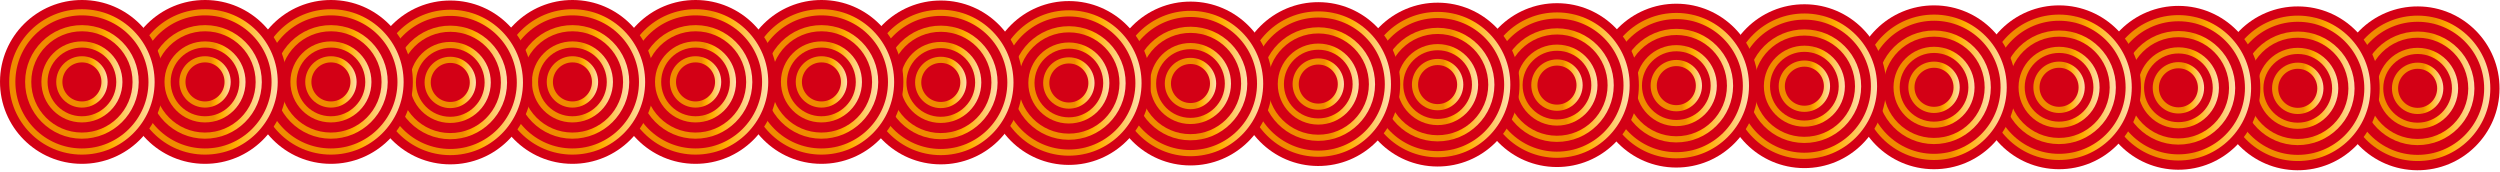 <?xml version="1.0" encoding="UTF-8" standalone="no"?><!DOCTYPE svg PUBLIC "-//W3C//DTD SVG 1.1//EN" "http://www.w3.org/Graphics/SVG/1.1/DTD/svg11.dtd"><svg width="100%" height="100%" viewBox="0 0 1136 78" version="1.1" xmlns="http://www.w3.org/2000/svg" xmlns:xlink="http://www.w3.org/1999/xlink" xml:space="preserve" xmlns:serif="http://www.serif.com/" style="fill-rule:evenodd;clip-rule:evenodd;stroke-linecap:round;stroke-linejoin:round;stroke-miterlimit:10;"><g><g><path d="M1135.79,40.299c-0.09,20.559 -16.827,37.15 -37.385,37.062c-20.557,-0.09 -37.15,-16.828 -37.061,-37.385c0.09,-20.558 16.827,-37.151 37.384,-37.061c20.559,0.089 37.151,16.826 37.062,37.384" style="fill:#d30015;fill-rule:nonzero;"/><path d="M1103.74,40.161c-0.012,2.858 -2.34,5.166 -5.198,5.154c-2.86,-0.012 -5.167,-2.341 -5.155,-5.199c0.012,-2.859 2.34,-5.167 5.2,-5.154c2.858,0.012 5.166,2.34 5.153,5.199" style="fill:#d30015;fill-rule:nonzero;"/><path d="M1108.84,40.182c0.025,-5.669 -4.558,-10.291 -10.227,-10.315c-5.669,-0.025 -10.291,4.557 -10.316,10.226c-0.024,5.669 4.558,10.292 10.227,10.316c5.669,0.025 10.292,-4.558 10.316,-10.227Z" style="fill:none;stroke:url(#_Linear1);stroke-width:2.8px;"/><path d="M1115.57,40.212c0.041,-9.388 -7.548,-17.043 -16.936,-17.083c-9.388,-0.041 -17.042,7.548 -17.083,16.936c-0.041,9.388 7.548,17.042 16.936,17.083c9.388,0.04 17.043,-7.548 17.083,-16.936Z" style="fill:none;stroke:url(#_Linear2);stroke-width:2.8px;"/><path d="M1122.97,40.244c0.059,-13.469 -10.829,-24.452 -24.299,-24.51c-13.469,-0.059 -24.452,10.829 -24.51,24.298c-0.059,13.469 10.829,24.452 24.298,24.511c13.47,0.058 24.453,-10.83 24.511,-24.299Z" style="fill:none;stroke:url(#_Linear3);stroke-width:2.8px;"/><path d="M1130.2,40.275c0.076,-17.46 -14.038,-31.697 -31.498,-31.773c-17.46,-0.076 -31.697,14.038 -31.773,31.498c-0.076,17.461 14.038,31.698 31.498,31.774c17.46,0.076 31.697,-14.038 31.773,-31.499Z" style="fill:none;stroke:url(#_Linear4);stroke-width:2.8px;"/></g><g><path d="M1081.32,40.299c-0.09,20.559 -16.827,37.15 -37.385,37.062c-20.557,-0.09 -37.15,-16.828 -37.061,-37.385c0.09,-20.558 16.827,-37.151 37.384,-37.061c20.559,0.089 37.151,16.826 37.062,37.384" style="fill:#d30015;fill-rule:nonzero;"/><path d="M1049.28,40.161c-0.012,2.858 -2.34,5.166 -5.198,5.154c-2.86,-0.012 -5.167,-2.341 -5.155,-5.199c0.012,-2.859 2.34,-5.167 5.2,-5.154c2.858,0.012 5.166,2.34 5.153,5.199" style="fill:#d30015;fill-rule:nonzero;"/><path d="M1054.37,40.182c0.024,-5.669 -4.558,-10.291 -10.227,-10.315c-5.669,-0.025 -10.292,4.557 -10.316,10.226c-0.025,5.669 4.558,10.292 10.227,10.316c5.669,0.025 10.291,-4.558 10.316,-10.227Z" style="fill:none;stroke:url(#_Linear5);stroke-width:2.8px;"/><path d="M1061.11,40.212c0.041,-9.388 -7.548,-17.043 -16.936,-17.083c-9.388,-0.041 -17.043,7.548 -17.083,16.936c-0.041,9.388 7.548,17.042 16.936,17.083c9.388,0.04 17.042,-7.548 17.083,-16.936Z" style="fill:none;stroke:url(#_Linear6);stroke-width:2.8px;"/><path d="M1068.51,40.244c0.058,-13.469 -10.83,-24.452 -24.299,-24.51c-13.47,-0.059 -24.452,10.829 -24.511,24.298c-0.058,13.469 10.829,24.452 24.299,24.511c13.469,0.058 24.452,-10.83 24.511,-24.299Z" style="fill:none;stroke:url(#_Linear7);stroke-width:2.8px;"/><path d="M1075.74,40.275c0.075,-17.46 -14.038,-31.697 -31.498,-31.773c-17.461,-0.076 -31.698,14.038 -31.774,31.498c-0.075,17.461 14.038,31.698 31.499,31.774c17.46,0.076 31.697,-14.038 31.773,-31.499Z" style="fill:none;stroke:url(#_Linear8);stroke-width:2.8px;"/></g><g><path d="M1027.09,40.064c-0.089,20.558 -16.826,37.15 -37.384,37.061c-20.557,-0.089 -37.15,-16.827 -37.061,-37.384c0.09,-20.558 16.827,-37.151 37.384,-37.062c20.558,0.09 37.151,16.827 37.061,37.385" style="fill:#d30015;fill-rule:nonzero;"/><path d="M995.045,39.924c-0.013,2.859 -2.34,5.167 -5.199,5.154c-2.859,-0.011 -5.166,-2.34 -5.155,-5.199c0.013,-2.858 2.341,-5.166 5.2,-5.153c2.859,0.011 5.167,2.34 5.154,5.198" style="fill:#d30015;fill-rule:nonzero;"/><path d="M1000.14,39.947c0.025,-5.669 -4.558,-10.291 -10.227,-10.316c-5.669,-0.024 -10.291,4.558 -10.316,10.227c-0.024,5.669 4.558,10.291 10.227,10.316c5.669,0.024 10.292,-4.558 10.316,-10.227Z" style="fill:none;stroke:url(#_Linear9);stroke-width:2.8px;"/><path d="M1006.88,39.976c0.04,-9.388 -7.548,-17.043 -16.936,-17.083c-9.388,-0.041 -17.043,7.548 -17.083,16.936c-0.041,9.388 7.548,17.043 16.936,17.083c9.388,0.041 17.042,-7.548 17.083,-16.936Z" style="fill:none;stroke:url(#_Linear10);stroke-width:2.8px;"/><path d="M1014.27,40.008c0.059,-13.469 -10.829,-24.452 -24.299,-24.511c-13.469,-0.058 -24.452,10.83 -24.51,24.299c-0.059,13.469 10.829,24.452 24.298,24.51c13.47,0.059 24.453,-10.829 24.511,-24.298Z" style="fill:none;stroke:url(#_Linear11);stroke-width:2.8px;"/><path d="M1021.5,40.039c0.076,-17.46 -14.038,-31.697 -31.498,-31.773c-17.461,-0.075 -31.698,14.039 -31.773,31.499c-0.076,17.46 14.038,31.697 31.499,31.773c17.46,0.076 31.697,-14.039 31.772,-31.499Z" style="fill:none;stroke:url(#_Linear12);stroke-width:2.8px;"/></g><g><path d="M972.86,39.829c-0.089,20.558 -16.826,37.15 -37.385,37.061c-20.557,-0.089 -37.149,-16.827 -37.06,-37.385c0.089,-20.558 16.827,-37.15 37.384,-37.061c20.558,0.089 37.151,16.827 37.061,37.385" style="fill:#d30015;fill-rule:nonzero;"/><path d="M940.814,39.689c-0.013,2.859 -2.34,5.167 -5.199,5.154c-2.86,-0.012 -5.167,-2.34 -5.155,-5.199c0.013,-2.859 2.341,-5.166 5.2,-5.154c2.859,0.012 5.167,2.341 5.154,5.199" style="fill:#d30015;fill-rule:nonzero;"/><path d="M945.908,39.712c0.025,-5.669 -4.557,-10.292 -10.226,-10.317c-5.669,-0.025 -10.292,4.558 -10.316,10.227c-0.025,5.669 4.557,10.292 10.226,10.316c5.669,0.025 10.291,-4.557 10.316,-10.226Z" style="fill:none;stroke:url(#_Linear13);stroke-width:2.8px;"/><path d="M952.646,39.741c0.041,-9.388 -7.548,-17.043 -16.935,-17.083c-9.388,-0.041 -17.043,7.547 -17.083,16.935c-0.041,9.387 7.547,17.042 16.935,17.083c9.387,0.041 17.042,-7.548 17.083,-16.935Z" style="fill:none;stroke:url(#_Linear14);stroke-width:2.8px;"/><path d="M960.042,39.773c0.058,-13.47 -10.83,-24.452 -24.299,-24.511c-13.469,-0.058 -24.452,10.829 -24.511,24.299c-0.058,13.469 10.83,24.452 24.299,24.51c13.469,0.059 24.452,-10.829 24.511,-24.298Z" style="fill:none;stroke:url(#_Linear15);stroke-width:2.8px;"/><path d="M967.273,39.804c0.076,-17.46 -14.038,-31.697 -31.498,-31.773c-17.461,-0.076 -31.698,14.038 -31.773,31.498c-0.076,17.46 14.037,31.697 31.498,31.773c17.46,0.076 31.697,-14.038 31.773,-31.498Z" style="fill:none;stroke:url(#_Linear16);stroke-width:2.8px;"/></g><g><path d="M916.044,39.829c-0.089,20.558 -16.826,37.15 -37.385,37.061c-20.557,-0.089 -37.149,-16.827 -37.06,-37.385c0.089,-20.558 16.827,-37.15 37.384,-37.061c20.558,0.089 37.151,16.827 37.061,37.385" style="fill:#d30015;fill-rule:nonzero;"/><path d="M883.998,39.689c-0.013,2.859 -2.34,5.167 -5.199,5.154c-2.86,-0.012 -5.167,-2.34 -5.155,-5.199c0.013,-2.859 2.341,-5.166 5.2,-5.154c2.859,0.012 5.167,2.341 5.154,5.199" style="fill:#d30015;fill-rule:nonzero;"/><path d="M889.093,39.712c0.025,-5.669 -4.558,-10.292 -10.227,-10.317c-5.668,-0.025 -10.291,4.558 -10.316,10.227c-0.025,5.669 4.558,10.292 10.226,10.316c5.669,0.025 10.292,-4.557 10.317,-10.226Z" style="fill:none;stroke:url(#_Linear17);stroke-width:2.8px;"/><path d="M895.83,39.741c0.041,-9.388 -7.547,-17.043 -16.935,-17.083c-9.387,-0.041 -17.042,7.547 -17.083,16.935c-0.041,9.387 7.548,17.042 16.935,17.083c9.388,0.041 17.042,-7.548 17.083,-16.935Z" style="fill:none;stroke:url(#_Linear18);stroke-width:2.8px;"/><path d="M903.226,39.773c0.059,-13.47 -10.829,-24.452 -24.299,-24.511c-13.469,-0.058 -24.452,10.829 -24.51,24.299c-0.059,13.469 10.829,24.452 24.298,24.51c13.47,0.059 24.453,-10.829 24.511,-24.298Z" style="fill:none;stroke:url(#_Linear19);stroke-width:2.8px;"/><path d="M910.457,39.804c0.076,-17.46 -14.038,-31.697 -31.498,-31.773c-17.46,-0.076 -31.697,14.038 -31.773,31.498c-0.076,17.46 14.038,31.697 31.498,31.773c17.46,0.076 31.697,-14.038 31.773,-31.498Z" style="fill:none;stroke:url(#_Linear20);stroke-width:2.8px;"/></g><g><path d="M857.131,39.326c-0.09,20.558 -16.827,37.15 -37.385,37.061c-20.557,-0.089 -37.15,-16.827 -37.06,-37.384c0.089,-20.559 16.826,-37.151 37.383,-37.062c20.558,0.09 37.151,16.827 37.062,37.385" style="fill:#d30015;fill-rule:nonzero;"/><path d="M825.085,39.186c-0.013,2.859 -2.341,5.167 -5.2,5.154c-2.859,-0.012 -5.166,-2.34 -5.154,-5.199c0.013,-2.858 2.34,-5.166 5.2,-5.154c2.858,0.012 5.166,2.341 5.154,5.199" style="fill:#d30015;fill-rule:nonzero;"/><path d="M830.18,39.209c0.025,-5.669 -4.558,-10.292 -10.227,-10.317c-5.669,-0.024 -10.292,4.558 -10.317,10.227c-0.025,5.669 4.558,10.292 10.227,10.317c5.669,0.024 10.292,-4.558 10.317,-10.227Z" style="fill:none;stroke:url(#_Linear21);stroke-width:2.8px;"/><path d="M836.917,39.238c0.041,-9.388 -7.548,-17.042 -16.935,-17.083c-9.388,-0.041 -17.043,7.547 -17.084,16.935c-0.041,9.388 7.548,17.043 16.936,17.084c9.387,0.041 17.042,-7.548 17.083,-16.936Z" style="fill:none;stroke:url(#_Linear22);stroke-width:2.8px;"/><path d="M844.312,39.27c0.059,-13.47 -10.829,-24.452 -24.298,-24.511c-13.47,-0.058 -24.452,10.829 -24.511,24.299c-0.058,13.469 10.829,24.452 24.299,24.51c13.469,0.059 24.452,-10.829 24.51,-24.298Z" style="fill:none;stroke:url(#_Linear23);stroke-width:2.8px;"/><path d="M851.543,39.301c0.076,-17.46 -14.038,-31.697 -31.498,-31.773c-17.46,-0.076 -31.697,14.038 -31.773,31.498c-0.076,17.46 14.038,31.697 31.498,31.773c17.46,0.076 31.697,-14.038 31.773,-31.498Z" style="fill:none;stroke:url(#_Linear24);stroke-width:2.8px;"/></g><g><path d="M798.94,39.073c-0.089,20.558 -16.827,37.15 -37.385,37.061c-20.557,-0.089 -37.15,-16.827 -37.06,-37.384c0.089,-20.559 16.826,-37.151 37.383,-37.062c20.559,0.09 37.152,16.827 37.062,37.385" style="fill:#d30015;fill-rule:nonzero;"/><path d="M766.894,38.933c-0.013,2.859 -2.341,5.167 -5.199,5.154c-2.86,-0.012 -5.167,-2.34 -5.155,-5.199c0.013,-2.858 2.34,-5.166 5.2,-5.154c2.859,0.012 5.167,2.341 5.154,5.199" style="fill:#d30015;fill-rule:nonzero;"/><path d="M771.988,38.955c0.025,-5.669 -4.558,-10.291 -10.227,-10.316c-5.669,-0.024 -10.291,4.558 -10.316,10.227c-0.024,5.67 4.558,10.292 10.227,10.317c5.669,0.024 10.291,-4.558 10.316,-10.228Z" style="fill:none;stroke:url(#_Linear25);stroke-width:2.8px;"/><path d="M778.726,38.985c0.041,-9.388 -7.548,-17.043 -16.936,-17.083c-9.388,-0.041 -17.042,7.548 -17.083,16.936c-0.04,9.387 7.548,17.042 16.936,17.083c9.388,0.04 17.043,-7.549 17.083,-16.936Z" style="fill:none;stroke:url(#_Linear26);stroke-width:2.8px;"/><path d="M786.122,39.017c0.058,-13.47 -10.83,-24.452 -24.299,-24.511c-13.469,-0.058 -24.452,10.829 -24.511,24.299c-0.058,13.469 10.83,24.452 24.299,24.51c13.469,0.059 24.452,-10.829 24.511,-24.298Z" style="fill:none;stroke:url(#_Linear27);stroke-width:2.8px;"/><path d="M793.353,39.048c0.076,-17.46 -14.038,-31.697 -31.499,-31.773c-17.46,-0.075 -31.697,14.038 -31.773,31.498c-0.076,17.461 14.038,31.698 31.498,31.774c17.461,0.075 31.698,-14.038 31.774,-31.499Z" style="fill:none;stroke:url(#_Linear28);stroke-width:2.8px;"/></g><g><path d="M744.708,38.837c-0.09,20.558 -16.827,37.149 -37.385,37.061c-20.557,-0.09 -37.15,-16.828 -37.06,-37.385c0.089,-20.558 16.826,-37.151 37.383,-37.061c20.559,0.089 37.151,16.826 37.062,37.385" style="fill:#d30015;fill-rule:nonzero;"/><path d="M712.661,38.698c-0.012,2.859 -2.34,5.167 -5.198,5.154c-2.86,-0.012 -5.167,-2.341 -5.155,-5.199c0.012,-2.859 2.34,-5.167 5.2,-5.154c2.858,0.012 5.166,2.34 5.153,5.199" style="fill:#d30015;fill-rule:nonzero;"/><path d="M717.757,38.72c0.025,-5.669 -4.558,-10.291 -10.227,-10.316c-5.669,-0.025 -10.292,4.557 -10.317,10.226c-0.025,5.669 4.558,10.292 10.227,10.316c5.669,0.025 10.292,-4.557 10.317,-10.226Z" style="fill:none;stroke:url(#_Linear29);stroke-width:2.8px;"/><path d="M724.494,38.75c0.041,-9.388 -7.547,-17.043 -16.935,-17.084c-9.388,-0.04 -17.043,7.548 -17.084,16.936c-0.04,9.387 7.548,17.042 16.936,17.083c9.388,0.041 17.043,-7.548 17.083,-16.935Z" style="fill:none;stroke:url(#_Linear30);stroke-width:2.8px;"/><path d="M731.89,38.781c0.059,-13.469 -10.829,-24.452 -24.298,-24.51c-13.47,-0.059 -24.453,10.829 -24.511,24.298c-0.059,13.47 10.829,24.452 24.299,24.511c13.469,0.058 24.452,-10.829 24.51,-24.299Z" style="fill:none;stroke:url(#_Linear31);stroke-width:2.8px;"/><path d="M739.121,38.813c0.076,-17.46 -14.038,-31.697 -31.498,-31.773c-17.461,-0.076 -31.698,14.038 -31.774,31.498c-0.076,17.46 14.038,31.697 31.499,31.773c17.46,0.076 31.697,-14.038 31.773,-31.498Z" style="fill:none;stroke:url(#_Linear32);stroke-width:2.8px;"/></g><g><path d="M690.476,38.601c-0.089,20.558 -16.826,37.15 -37.384,37.062c-20.557,-0.09 -37.15,-16.828 -37.061,-37.385c0.089,-20.558 16.827,-37.151 37.384,-37.062c20.558,0.09 37.151,16.827 37.061,37.385" style="fill:#d30015;fill-rule:nonzero;"/><path d="M658.43,38.462c-0.012,2.858 -2.34,5.166 -5.199,5.153c-2.859,-0.011 -5.166,-2.34 -5.155,-5.198c0.013,-2.859 2.341,-5.167 5.2,-5.154c2.859,0.012 5.167,2.34 5.154,5.199" style="fill:#d30015;fill-rule:nonzero;"/><path d="M663.525,38.484c0.025,-5.669 -4.558,-10.291 -10.227,-10.316c-5.669,-0.024 -10.291,4.558 -10.316,10.227c-0.025,5.669 4.558,10.291 10.227,10.316c5.669,0.025 10.292,-4.558 10.316,-10.227Z" style="fill:none;stroke:url(#_Linear33);stroke-width:2.8px;"/><path d="M670.263,38.513c0.04,-9.387 -7.548,-17.042 -16.936,-17.083c-9.388,-0.04 -17.043,7.549 -17.084,16.936c-0.04,9.388 7.549,17.043 16.937,17.084c9.388,0.04 17.042,-7.549 17.083,-16.937Z" style="fill:none;stroke:url(#_Linear34);stroke-width:2.8px;"/><path d="M677.658,38.546c0.058,-13.469 -10.829,-24.452 -24.299,-24.511c-13.469,-0.058 -24.452,10.83 -24.511,24.299c-0.058,13.469 10.83,24.452 24.299,24.51c13.47,0.059 24.452,-10.829 24.511,-24.298Z" style="fill:none;stroke:url(#_Linear35);stroke-width:2.8px;"/><path d="M684.889,38.576c0.076,-17.46 -14.038,-31.697 -31.499,-31.773c-17.46,-0.075 -31.697,14.039 -31.772,31.499c-0.076,17.461 14.038,31.697 31.498,31.773c17.461,0.076 31.698,-14.038 31.773,-31.499Z" style="fill:none;stroke:url(#_Linear36);stroke-width:2.8px;"/></g><g><path d="M636.244,38.366c-0.089,20.558 -16.827,37.15 -37.384,37.061c-20.558,-0.089 -37.151,-16.827 -37.061,-37.384c0.089,-20.559 16.826,-37.151 37.384,-37.062c20.558,0.09 37.151,16.827 37.061,37.385" style="fill:#d30015;fill-rule:nonzero;"/><path d="M604.198,38.226c-0.012,2.859 -2.34,5.167 -5.199,5.154c-2.859,-0.012 -5.167,-2.34 -5.155,-5.199c0.013,-2.858 2.341,-5.166 5.2,-5.154c2.859,0.012 5.166,2.341 5.154,5.199" style="fill:#d30015;fill-rule:nonzero;"/><path d="M609.293,38.249c0.025,-5.669 -4.558,-10.291 -10.227,-10.316c-5.668,-0.024 -10.291,4.558 -10.315,10.227c-0.025,5.669 4.558,10.291 10.226,10.316c5.669,0.024 10.292,-4.558 10.316,-10.227Z" style="fill:none;stroke:url(#_Linear37);stroke-width:2.8px;"/><path d="M616.031,38.278c0.041,-9.388 -7.548,-17.043 -16.936,-17.083c-9.387,-0.041 -17.042,7.548 -17.083,16.936c-0.04,9.387 7.549,17.042 16.936,17.083c9.388,0.04 17.043,-7.549 17.083,-16.936Z" style="fill:none;stroke:url(#_Linear38);stroke-width:2.8px;"/><path d="M623.426,38.31c0.059,-13.47 -10.829,-24.452 -24.298,-24.511c-13.47,-0.058 -24.453,10.829 -24.511,24.299c-0.059,13.469 10.829,24.452 24.299,24.51c13.469,0.059 24.452,-10.829 24.51,-24.298Z" style="fill:none;stroke:url(#_Linear39);stroke-width:2.8px;"/><path d="M630.657,38.341c0.076,-17.46 -14.037,-31.697 -31.498,-31.773c-17.46,-0.076 -31.697,14.038 -31.773,31.498c-0.076,17.461 14.038,31.698 31.498,31.773c17.461,0.076 31.698,-14.037 31.773,-31.498Z" style="fill:none;stroke:url(#_Linear40);stroke-width:2.8px;"/></g><path d="M578.177,38.114c-0.089,20.558 -16.826,37.149 -37.384,37.061c-20.558,-0.09 -37.151,-16.828 -37.061,-37.385c0.089,-20.558 16.827,-37.151 37.384,-37.061c20.558,0.089 37.15,16.826 37.061,37.385" style="fill:#d30015;fill-rule:nonzero;"/><g><path d="M546.131,37.974c-0.012,2.859 -2.34,5.166 -5.199,5.154c-2.859,-0.012 -5.167,-2.341 -5.155,-5.199c0.013,-2.859 2.341,-5.167 5.2,-5.154c2.859,0.012 5.166,2.34 5.154,5.199" style="fill:#d30015;fill-rule:nonzero;"/><path d="M551.226,37.997c0.025,-5.669 -4.558,-10.292 -10.227,-10.316c-5.669,-0.025 -10.291,4.557 -10.316,10.226c-0.025,5.668 4.557,10.291 10.226,10.316c5.669,0.025 10.292,-4.558 10.317,-10.226Z" style="fill:none;stroke:url(#_Linear41);stroke-width:2.8px;"/><path d="M557.964,38.026c0.041,-9.388 -7.548,-17.042 -16.935,-17.083c-9.388,-0.041 -17.043,7.547 -17.084,16.935c-0.04,9.388 7.548,17.042 16.936,17.083c9.387,0.041 17.042,-7.547 17.083,-16.935Z" style="fill:none;stroke:url(#_Linear42);stroke-width:2.8px;"/><path d="M565.36,38.058c0.058,-13.47 -10.83,-24.452 -24.299,-24.511c-13.47,-0.058 -24.452,10.829 -24.511,24.299c-0.058,13.469 10.829,24.452 24.299,24.51c13.469,0.059 24.452,-10.829 24.511,-24.298Z" style="fill:none;stroke:url(#_Linear43);stroke-width:2.8px;"/><path d="M572.59,38.089c0.076,-17.46 -14.038,-31.697 -31.498,-31.773c-17.46,-0.075 -31.697,14.038 -31.773,31.498c-0.076,17.461 14.038,31.698 31.498,31.773c17.46,0.076 31.697,-14.037 31.773,-31.498Z" style="fill:none;stroke:url(#_Linear44);stroke-width:2.8px;"/></g><path d="M522.908,37.874c-0.089,20.558 -16.827,37.149 -37.385,37.061c-20.558,-0.09 -37.15,-16.827 -37.061,-37.385c0.09,-20.558 16.827,-37.151 37.384,-37.061c20.559,0.089 37.151,16.826 37.062,37.385" style="fill:#d30015;fill-rule:nonzero;"/><g><path d="M490.862,37.734c-0.012,2.859 -2.34,5.167 -5.199,5.154c-2.859,-0.012 -5.167,-2.341 -5.154,-5.199c0.012,-2.859 2.34,-5.167 5.199,-5.154c2.859,0.012 5.167,2.34 5.154,5.199" style="fill:#d30015;fill-rule:nonzero;"/><path d="M495.957,37.756c0.024,-5.668 -4.558,-10.291 -10.227,-10.316c-5.669,-0.025 -10.292,4.558 -10.317,10.226c-0.025,5.669 4.558,10.292 10.227,10.317c5.669,0.024 10.292,-4.558 10.317,-10.227Z" style="fill:none;stroke:url(#_Linear45);stroke-width:2.8px;"/><path d="M502.694,37.786c0.041,-9.388 -7.548,-17.043 -16.935,-17.083c-9.388,-0.041 -17.043,7.547 -17.084,16.935c-0.04,9.387 7.548,17.042 16.936,17.083c9.387,0.041 17.042,-7.548 17.083,-16.935Z" style="fill:none;stroke:url(#_Linear46);stroke-width:2.8px;"/><path d="M510.089,37.818c0.059,-13.469 -10.829,-24.452 -24.298,-24.511c-13.469,-0.059 -24.452,10.829 -24.511,24.298c-0.059,13.469 10.829,24.452 24.298,24.511c13.469,0.059 24.452,-10.829 24.511,-24.298Z" style="fill:none;stroke:url(#_Linear47);stroke-width:2.8px;"/><path d="M517.32,37.849c0.076,-17.46 -14.038,-31.697 -31.498,-31.773c-17.46,-0.076 -31.697,14.038 -31.773,31.498c-0.076,17.46 14.038,31.697 31.498,31.773c17.46,0.076 31.697,-14.038 31.773,-31.498Z" style="fill:none;stroke:url(#_Linear48);stroke-width:2.8px;"/></g><g><path d="M464.716,37.621c-0.089,20.558 -16.827,37.149 -37.385,37.061c-20.557,-0.089 -37.15,-16.827 -37.06,-37.385c0.089,-20.558 16.826,-37.151 37.384,-37.061c20.558,0.089 37.15,16.826 37.061,37.385" style="fill:#d30015;fill-rule:nonzero;"/><path d="M432.671,37.481c-0.013,2.859 -2.34,5.167 -5.199,5.154c-2.86,-0.012 -5.167,-2.34 -5.155,-5.199c0.013,-2.859 2.34,-5.167 5.2,-5.154c2.859,0.012 5.166,2.34 5.154,5.199" style="fill:#d30015;fill-rule:nonzero;"/><path d="M437.765,37.504c0.025,-5.669 -4.558,-10.292 -10.227,-10.317c-5.669,-0.025 -10.291,4.558 -10.316,10.227c-0.025,5.669 4.557,10.292 10.226,10.316c5.669,0.025 10.292,-4.557 10.317,-10.226Z" style="fill:none;stroke:url(#_Linear49);stroke-width:2.8px;"/><path d="M444.503,37.533c0.041,-9.388 -7.548,-17.043 -16.935,-17.083c-9.388,-0.041 -17.043,7.547 -17.083,16.935c-0.041,9.387 7.547,17.042 16.935,17.083c9.387,0.041 17.042,-7.548 17.083,-16.935Z" style="fill:none;stroke:url(#_Linear50);stroke-width:2.8px;"/><path d="M451.898,37.565c0.059,-13.469 -10.829,-24.452 -24.298,-24.511c-13.469,-0.059 -24.452,10.829 -24.511,24.298c-0.059,13.469 10.829,24.452 24.298,24.511c13.469,0.059 24.453,-10.829 24.511,-24.298Z" style="fill:none;stroke:url(#_Linear51);stroke-width:2.8px;"/><path d="M459.129,37.596c0.076,-17.46 -14.038,-31.697 -31.498,-31.773c-17.46,-0.076 -31.697,14.038 -31.773,31.498c-0.076,17.46 14.038,31.697 31.498,31.773c17.46,0.076 31.697,-14.038 31.773,-31.498Z" style="fill:none;stroke:url(#_Linear52);stroke-width:2.8px;"/></g><g><path d="M410.485,37.384c-0.089,20.559 -16.826,37.15 -37.384,37.062c-20.558,-0.09 -37.151,-16.828 -37.061,-37.385c0.089,-20.558 16.826,-37.151 37.384,-37.061c20.558,0.089 37.15,16.826 37.061,37.384" style="fill:#d30015;fill-rule:nonzero;"/><path d="M378.439,37.246c-0.012,2.858 -2.34,5.166 -5.199,5.154c-2.859,-0.012 -5.167,-2.341 -5.155,-5.199c0.013,-2.859 2.341,-5.167 5.2,-5.154c2.859,0.012 5.166,2.34 5.154,5.199" style="fill:#d30015;fill-rule:nonzero;"/><path d="M383.533,37.267c0.025,-5.669 -4.558,-10.291 -10.226,-10.315c-5.669,-0.025 -10.292,4.557 -10.316,10.226c-0.025,5.669 4.558,10.292 10.227,10.316c5.668,0.025 10.291,-4.558 10.315,-10.227Z" style="fill:none;stroke:url(#_Linear53);stroke-width:2.8px;"/><path d="M390.272,37.297c0.04,-9.388 -7.549,-17.043 -16.936,-17.083c-9.388,-0.041 -17.043,7.548 -17.083,16.936c-0.041,9.388 7.548,17.042 16.936,17.083c9.387,0.04 17.042,-7.548 17.083,-16.936Z" style="fill:none;stroke:url(#_Linear54);stroke-width:2.8px;"/><path d="M397.667,37.329c0.059,-13.469 -10.829,-24.452 -24.299,-24.51c-13.469,-0.059 -24.452,10.829 -24.511,24.298c-0.058,13.469 10.83,24.452 24.299,24.511c13.47,0.058 24.453,-10.83 24.511,-24.299Z" style="fill:none;stroke:url(#_Linear55);stroke-width:2.8px;"/><path d="M404.898,37.359c0.076,-17.46 -14.039,-31.697 -31.499,-31.772c-17.46,-0.076 -31.697,14.038 -31.773,31.498c-0.075,17.461 14.039,31.698 31.499,31.773c17.46,0.076 31.697,-14.038 31.773,-31.499Z" style="fill:none;stroke:url(#_Linear56);stroke-width:2.8px;"/></g><g><path d="M353.273,37.384c-0.089,20.559 -16.826,37.15 -37.384,37.062c-20.558,-0.09 -37.151,-16.828 -37.061,-37.385c0.089,-20.558 16.826,-37.151 37.384,-37.061c20.558,0.089 37.15,16.826 37.061,37.384" style="fill:#d30015;fill-rule:nonzero;"/><path d="M321.227,37.246c-0.012,2.858 -2.34,5.166 -5.199,5.154c-2.859,-0.012 -5.167,-2.341 -5.155,-5.199c0.013,-2.859 2.341,-5.167 5.2,-5.154c2.859,0.012 5.166,2.34 5.154,5.199" style="fill:#d30015;fill-rule:nonzero;"/><path d="M326.322,37.267c0.025,-5.669 -4.558,-10.291 -10.227,-10.315c-5.669,-0.025 -10.291,4.557 -10.315,10.226c-0.025,5.669 4.557,10.292 10.226,10.316c5.669,0.025 10.292,-4.558 10.316,-10.227Z" style="fill:none;stroke:url(#_Linear57);stroke-width:2.8px;"/><path d="M333.06,37.297c0.041,-9.388 -7.548,-17.043 -16.936,-17.083c-9.387,-0.041 -17.042,7.548 -17.082,16.936c-0.041,9.388 7.548,17.042 16.935,17.083c9.388,0.04 17.043,-7.548 17.083,-16.936Z" style="fill:none;stroke:url(#_Linear58);stroke-width:2.8px;"/><path d="M340.456,37.329c0.058,-13.469 -10.83,-24.452 -24.299,-24.51c-13.47,-0.059 -24.453,10.829 -24.511,24.298c-0.059,13.469 10.829,24.452 24.299,24.511c13.469,0.058 24.452,-10.83 24.511,-24.299Z" style="fill:none;stroke:url(#_Linear59);stroke-width:2.8px;"/><path d="M347.687,37.359c0.075,-17.46 -14.039,-31.697 -31.499,-31.772c-17.46,-0.076 -31.697,14.038 -31.773,31.498c-0.076,17.461 14.039,31.698 31.499,31.773c17.46,0.076 31.697,-14.038 31.773,-31.499Z" style="fill:none;stroke:url(#_Linear60);stroke-width:2.8px;"/></g><g><path d="M297.337,37.384c-0.089,20.559 -16.826,37.15 -37.384,37.062c-20.558,-0.09 -37.151,-16.828 -37.061,-37.385c0.089,-20.558 16.826,-37.151 37.384,-37.061c20.558,0.089 37.15,16.826 37.061,37.384" style="fill:#d30015;fill-rule:nonzero;"/><path d="M265.292,37.246c-0.012,2.858 -2.34,5.166 -5.199,5.154c-2.859,-0.012 -5.167,-2.341 -5.155,-5.199c0.013,-2.859 2.341,-5.167 5.2,-5.154c2.859,0.012 5.166,2.34 5.154,5.199" style="fill:#d30015;fill-rule:nonzero;"/><path d="M270.386,37.267c0.025,-5.669 -4.558,-10.291 -10.227,-10.315c-5.668,-0.025 -10.291,4.557 -10.315,10.226c-0.025,5.669 4.558,10.292 10.226,10.316c5.669,0.025 10.292,-4.558 10.316,-10.227Z" style="fill:none;stroke:url(#_Linear61);stroke-width:2.8px;"/><path d="M277.124,37.297c0.041,-9.388 -7.548,-17.043 -16.935,-17.083c-9.388,-0.041 -17.043,7.548 -17.083,16.936c-0.041,9.388 7.548,17.042 16.936,17.083c9.387,0.04 17.042,-7.548 17.082,-16.936Z" style="fill:none;stroke:url(#_Linear62);stroke-width:2.8px;"/><path d="M284.52,37.329c0.058,-13.469 -10.83,-24.452 -24.299,-24.51c-13.469,-0.059 -24.452,10.829 -24.511,24.298c-0.058,13.469 10.83,24.452 24.299,24.511c13.469,0.058 24.452,-10.83 24.511,-24.299Z" style="fill:none;stroke:url(#_Linear63);stroke-width:2.8px;"/><path d="M291.751,37.359c0.075,-17.46 -14.039,-31.697 -31.499,-31.772c-17.46,-0.076 -31.697,14.038 -31.773,31.498c-0.075,17.461 14.039,31.698 31.499,31.773c17.46,0.076 31.697,-14.038 31.773,-31.499Z" style="fill:none;stroke:url(#_Linear64);stroke-width:2.8px;"/></g><g><path d="M241.824,37.621c-0.089,20.558 -16.827,37.149 -37.385,37.061c-20.557,-0.089 -37.15,-16.827 -37.06,-37.385c0.089,-20.558 16.826,-37.151 37.384,-37.061c20.558,0.089 37.15,16.826 37.061,37.385" style="fill:#d30015;fill-rule:nonzero;"/><path d="M209.778,37.481c-0.013,2.859 -2.34,5.167 -5.199,5.154c-2.86,-0.012 -5.167,-2.34 -5.155,-5.199c0.013,-2.859 2.34,-5.167 5.2,-5.154c2.859,0.012 5.166,2.34 5.154,5.199" style="fill:#d30015;fill-rule:nonzero;"/><path d="M214.873,37.504c0.025,-5.669 -4.558,-10.292 -10.227,-10.317c-5.669,-0.025 -10.291,4.558 -10.316,10.227c-0.025,5.669 4.557,10.292 10.226,10.316c5.669,0.025 10.292,-4.557 10.317,-10.226Z" style="fill:none;stroke:url(#_Linear65);stroke-width:2.8px;"/><path d="M221.611,37.533c0.041,-9.388 -7.548,-17.043 -16.935,-17.083c-9.388,-0.041 -17.043,7.547 -17.084,16.935c-0.04,9.387 7.548,17.042 16.936,17.083c9.387,0.041 17.042,-7.548 17.083,-16.935Z" style="fill:none;stroke:url(#_Linear66);stroke-width:2.8px;"/><path d="M229.006,37.565c0.059,-13.469 -10.829,-24.452 -24.298,-24.511c-13.469,-0.059 -24.452,10.829 -24.511,24.298c-0.059,13.469 10.829,24.452 24.298,24.511c13.469,0.059 24.452,-10.829 24.511,-24.298Z" style="fill:none;stroke:url(#_Linear67);stroke-width:2.8px;"/><path d="M236.237,37.596c0.076,-17.46 -14.038,-31.697 -31.498,-31.773c-17.46,-0.076 -31.697,14.038 -31.773,31.498c-0.076,17.46 14.038,31.697 31.498,31.773c17.46,0.076 31.697,-14.038 31.773,-31.498Z" style="fill:none;stroke:url(#_Linear68);stroke-width:2.8px;"/></g><g><path d="M187.592,37.384c-0.089,20.559 -16.826,37.15 -37.384,37.062c-20.558,-0.09 -37.151,-16.828 -37.061,-37.385c0.089,-20.558 16.826,-37.151 37.384,-37.061c20.558,0.089 37.15,16.826 37.061,37.384" style="fill:#d30015;fill-rule:nonzero;"/><path d="M155.547,37.246c-0.012,2.858 -2.34,5.166 -5.199,5.154c-2.859,-0.012 -5.167,-2.341 -5.155,-5.199c0.013,-2.859 2.341,-5.167 5.2,-5.154c2.859,0.012 5.166,2.34 5.154,5.199" style="fill:#d30015;fill-rule:nonzero;"/><path d="M160.641,37.267c0.025,-5.669 -4.558,-10.291 -10.226,-10.315c-5.669,-0.025 -10.292,4.557 -10.316,10.226c-0.025,5.669 4.558,10.292 10.226,10.316c5.669,0.025 10.292,-4.558 10.316,-10.227Z" style="fill:none;stroke:url(#_Linear69);stroke-width:2.8px;"/><path d="M167.379,37.297c0.041,-9.388 -7.548,-17.043 -16.935,-17.083c-9.388,-0.041 -17.043,7.548 -17.083,16.936c-0.041,9.388 7.548,17.042 16.936,17.083c9.387,0.04 17.042,-7.548 17.082,-16.936Z" style="fill:none;stroke:url(#_Linear70);stroke-width:2.8px;"/><path d="M174.775,37.329c0.059,-13.469 -10.829,-24.452 -24.299,-24.51c-13.469,-0.059 -24.452,10.829 -24.511,24.298c-0.058,13.469 10.83,24.452 24.299,24.511c13.47,0.058 24.453,-10.83 24.511,-24.299Z" style="fill:none;stroke:url(#_Linear71);stroke-width:2.8px;"/><path d="M182.006,37.359c0.076,-17.46 -14.039,-31.697 -31.499,-31.772c-17.46,-0.076 -31.697,14.038 -31.773,31.498c-0.075,17.461 14.039,31.698 31.499,31.773c17.46,0.076 31.697,-14.038 31.773,-31.499Z" style="fill:none;stroke:url(#_Linear72);stroke-width:2.8px;"/></g><g><path d="M130.381,37.384c-0.089,20.559 -16.826,37.15 -37.384,37.062c-20.558,-0.09 -37.151,-16.828 -37.061,-37.385c0.089,-20.558 16.826,-37.151 37.384,-37.061c20.558,0.089 37.15,16.826 37.061,37.384" style="fill:#d30015;fill-rule:nonzero;"/><path d="M98.335,37.246c-0.012,2.858 -2.34,5.166 -5.199,5.154c-2.859,-0.012 -5.167,-2.341 -5.155,-5.199c0.013,-2.859 2.341,-5.167 5.2,-5.154c2.859,0.012 5.166,2.34 5.154,5.199" style="fill:#d30015;fill-rule:nonzero;"/><path d="M103.43,37.267c0.025,-5.669 -4.558,-10.291 -10.227,-10.315c-5.669,-0.025 -10.291,4.557 -10.316,10.226c-0.024,5.669 4.558,10.292 10.227,10.316c5.669,0.025 10.291,-4.558 10.316,-10.227Z" style="fill:none;stroke:url(#_Linear73);stroke-width:2.8px;"/><path d="M110.168,37.297c0.041,-9.388 -7.548,-17.043 -16.936,-17.083c-9.387,-0.041 -17.042,7.548 -17.083,16.936c-0.04,9.388 7.549,17.042 16.936,17.083c9.388,0.04 17.043,-7.548 17.083,-16.936Z" style="fill:none;stroke:url(#_Linear74);stroke-width:2.8px;"/><path d="M117.564,37.329c0.058,-13.469 -10.83,-24.452 -24.299,-24.51c-13.47,-0.059 -24.453,10.829 -24.511,24.298c-0.059,13.469 10.829,24.452 24.299,24.511c13.469,0.058 24.452,-10.83 24.511,-24.299Z" style="fill:none;stroke:url(#_Linear75);stroke-width:2.8px;"/><path d="M124.795,37.359c0.075,-17.46 -14.039,-31.697 -31.499,-31.772c-17.46,-0.076 -31.697,14.038 -31.773,31.498c-0.076,17.461 14.039,31.698 31.499,31.773c17.46,0.076 31.697,-14.038 31.773,-31.499Z" style="fill:none;stroke:url(#_Linear76);stroke-width:2.8px;"/></g><g><path d="M74.445,37.384c-0.089,20.559 -16.826,37.15 -37.384,37.062c-20.558,-0.09 -37.151,-16.828 -37.061,-37.385c0.089,-20.558 16.826,-37.151 37.384,-37.061c20.558,0.089 37.15,16.826 37.061,37.384" style="fill:#d30015;fill-rule:nonzero;"/><path d="M42.399,37.246c-0.012,2.858 -2.34,5.166 -5.199,5.154c-2.859,-0.012 -5.167,-2.341 -5.155,-5.199c0.013,-2.859 2.341,-5.167 5.2,-5.154c2.859,0.012 5.166,2.34 5.154,5.199" style="fill:#d30015;fill-rule:nonzero;"/><path d="M47.494,37.267c0.025,-5.669 -4.558,-10.291 -10.227,-10.315c-5.669,-0.025 -10.291,4.557 -10.315,10.226c-0.025,5.669 4.557,10.292 10.226,10.316c5.669,0.025 10.292,-4.558 10.316,-10.227Z" style="fill:none;stroke:url(#_Linear77);stroke-width:2.8px;"/><path d="M54.232,37.297c0.041,-9.388 -7.548,-17.043 -16.936,-17.083c-9.387,-0.041 -17.042,7.548 -17.082,16.936c-0.041,9.388 7.548,17.042 16.935,17.083c9.388,0.04 17.043,-7.548 17.083,-16.936Z" style="fill:none;stroke:url(#_Linear78);stroke-width:2.8px;"/><path d="M61.628,37.329c0.058,-13.469 -10.83,-24.452 -24.299,-24.51c-13.469,-0.059 -24.452,10.829 -24.511,24.298c-0.058,13.469 10.83,24.452 24.299,24.511c13.469,0.058 24.452,-10.83 24.511,-24.299Z" style="fill:none;stroke:url(#_Linear79);stroke-width:2.8px;"/><path d="M68.859,37.359c0.075,-17.46 -14.039,-31.697 -31.499,-31.772c-17.46,-0.076 -31.697,14.038 -31.773,31.498c-0.075,17.461 14.039,31.698 31.499,31.773c17.46,0.076 31.697,-14.038 31.773,-31.499Z" style="fill:none;stroke:url(#_Linear80);stroke-width:2.8px;"/></g></g><defs><linearGradient id="_Linear1" x1="0" y1="0" x2="1" y2="0" gradientUnits="userSpaceOnUse" gradientTransform="matrix(23.337,0.101,-0.101,23.337,1086.9,40.087)"><stop offset="0" style="stop-color:#f08b00;stop-opacity:1"/><stop offset="0.61" style="stop-color:#f08b00;stop-opacity:1"/><stop offset="0.71" style="stop-color:#ffad00;stop-opacity:1"/><stop offset="1" style="stop-color:#fedfaf;stop-opacity:1"/></linearGradient><linearGradient id="_Linear2" x1="0" y1="0" x2="1" y2="0" gradientUnits="userSpaceOnUse" gradientTransform="matrix(36.814,0.16,-0.16,36.814,1080.16,40.058)"><stop offset="0" style="stop-color:#f08b00;stop-opacity:1"/><stop offset="0.61" style="stop-color:#f08b00;stop-opacity:1"/><stop offset="0.71" style="stop-color:#ffad00;stop-opacity:1"/><stop offset="1" style="stop-color:#fedfaf;stop-opacity:1"/></linearGradient><linearGradient id="_Linear3" x1="0" y1="0" x2="1" y2="0" gradientUnits="userSpaceOnUse" gradientTransform="matrix(51.604,0.224,-0.224,51.604,1072.76,40.026)"><stop offset="0" style="stop-color:#f08b00;stop-opacity:1"/><stop offset="0.61" style="stop-color:#f08b00;stop-opacity:1"/><stop offset="0.71" style="stop-color:#ffad00;stop-opacity:1"/><stop offset="1" style="stop-color:#fedfaf;stop-opacity:1"/></linearGradient><linearGradient id="_Linear4" x1="0" y1="0" x2="1" y2="0" gradientUnits="userSpaceOnUse" gradientTransform="matrix(66.066,0.287,-0.287,66.066,1065.53,39.995)"><stop offset="0" style="stop-color:#f08b00;stop-opacity:1"/><stop offset="0.61" style="stop-color:#f08b00;stop-opacity:1"/><stop offset="0.71" style="stop-color:#ffad00;stop-opacity:1"/><stop offset="1" style="stop-color:#fedfaf;stop-opacity:1"/></linearGradient><linearGradient id="_Linear5" x1="0" y1="0" x2="1" y2="0" gradientUnits="userSpaceOnUse" gradientTransform="matrix(23.337,0.101,-0.101,23.337,1032.43,40.087)"><stop offset="0" style="stop-color:#f08b00;stop-opacity:1"/><stop offset="0.61" style="stop-color:#f08b00;stop-opacity:1"/><stop offset="0.71" style="stop-color:#ffad00;stop-opacity:1"/><stop offset="1" style="stop-color:#fedfaf;stop-opacity:1"/></linearGradient><linearGradient id="_Linear6" x1="0" y1="0" x2="1" y2="0" gradientUnits="userSpaceOnUse" gradientTransform="matrix(36.814,0.16,-0.16,36.814,1025.69,40.058)"><stop offset="0" style="stop-color:#f08b00;stop-opacity:1"/><stop offset="0.61" style="stop-color:#f08b00;stop-opacity:1"/><stop offset="0.71" style="stop-color:#ffad00;stop-opacity:1"/><stop offset="1" style="stop-color:#fedfaf;stop-opacity:1"/></linearGradient><linearGradient id="_Linear7" x1="0" y1="0" x2="1" y2="0" gradientUnits="userSpaceOnUse" gradientTransform="matrix(51.604,0.224,-0.224,51.604,1018.3,40.026)"><stop offset="0" style="stop-color:#f08b00;stop-opacity:1"/><stop offset="0.61" style="stop-color:#f08b00;stop-opacity:1"/><stop offset="0.71" style="stop-color:#ffad00;stop-opacity:1"/><stop offset="1" style="stop-color:#fedfaf;stop-opacity:1"/></linearGradient><linearGradient id="_Linear8" x1="0" y1="0" x2="1" y2="0" gradientUnits="userSpaceOnUse" gradientTransform="matrix(66.066,0.287,-0.287,66.066,1011.07,39.995)"><stop offset="0" style="stop-color:#f08b00;stop-opacity:1"/><stop offset="0.61" style="stop-color:#f08b00;stop-opacity:1"/><stop offset="0.71" style="stop-color:#ffad00;stop-opacity:1"/><stop offset="1" style="stop-color:#fedfaf;stop-opacity:1"/></linearGradient><linearGradient id="_Linear9" x1="0" y1="0" x2="1" y2="0" gradientUnits="userSpaceOnUse" gradientTransform="matrix(23.337,0.101,-0.101,23.337,978.2,39.852)"><stop offset="0" style="stop-color:#f08b00;stop-opacity:1"/><stop offset="0.61" style="stop-color:#f08b00;stop-opacity:1"/><stop offset="0.71" style="stop-color:#ffad00;stop-opacity:1"/><stop offset="1" style="stop-color:#fedfaf;stop-opacity:1"/></linearGradient><linearGradient id="_Linear10" x1="0" y1="0" x2="1" y2="0" gradientUnits="userSpaceOnUse" gradientTransform="matrix(36.813,0.16,-0.16,36.813,971.462,39.822)"><stop offset="0" style="stop-color:#f08b00;stop-opacity:1"/><stop offset="0.61" style="stop-color:#f08b00;stop-opacity:1"/><stop offset="0.71" style="stop-color:#ffad00;stop-opacity:1"/><stop offset="1" style="stop-color:#fedfaf;stop-opacity:1"/></linearGradient><linearGradient id="_Linear11" x1="0" y1="0" x2="1" y2="0" gradientUnits="userSpaceOnUse" gradientTransform="matrix(51.604,0.224,-0.224,51.604,964.066,39.79)"><stop offset="0" style="stop-color:#f08b00;stop-opacity:1"/><stop offset="0.61" style="stop-color:#f08b00;stop-opacity:1"/><stop offset="0.71" style="stop-color:#ffad00;stop-opacity:1"/><stop offset="1" style="stop-color:#fedfaf;stop-opacity:1"/></linearGradient><linearGradient id="_Linear12" x1="0" y1="0" x2="1" y2="0" gradientUnits="userSpaceOnUse" gradientTransform="matrix(66.066,0.287,-0.287,66.066,956.835,39.759)"><stop offset="0" style="stop-color:#f08b00;stop-opacity:1"/><stop offset="0.61" style="stop-color:#f08b00;stop-opacity:1"/><stop offset="0.71" style="stop-color:#ffad00;stop-opacity:1"/><stop offset="1" style="stop-color:#fedfaf;stop-opacity:1"/></linearGradient><linearGradient id="_Linear13" x1="0" y1="0" x2="1" y2="0" gradientUnits="userSpaceOnUse" gradientTransform="matrix(23.337,0.101,-0.101,23.337,923.968,39.616)"><stop offset="0" style="stop-color:#f08b00;stop-opacity:1"/><stop offset="0.61" style="stop-color:#f08b00;stop-opacity:1"/><stop offset="0.71" style="stop-color:#ffad00;stop-opacity:1"/><stop offset="1" style="stop-color:#fedfaf;stop-opacity:1"/></linearGradient><linearGradient id="_Linear14" x1="0" y1="0" x2="1" y2="0" gradientUnits="userSpaceOnUse" gradientTransform="matrix(36.813,0.16,-0.16,36.813,917.23,39.587)"><stop offset="0" style="stop-color:#f08b00;stop-opacity:1"/><stop offset="0.61" style="stop-color:#f08b00;stop-opacity:1"/><stop offset="0.71" style="stop-color:#ffad00;stop-opacity:1"/><stop offset="1" style="stop-color:#fedfaf;stop-opacity:1"/></linearGradient><linearGradient id="_Linear15" x1="0" y1="0" x2="1" y2="0" gradientUnits="userSpaceOnUse" gradientTransform="matrix(51.604,0.224,-0.224,51.604,909.835,39.555)"><stop offset="0" style="stop-color:#f08b00;stop-opacity:1"/><stop offset="0.61" style="stop-color:#f08b00;stop-opacity:1"/><stop offset="0.71" style="stop-color:#ffad00;stop-opacity:1"/><stop offset="1" style="stop-color:#fedfaf;stop-opacity:1"/></linearGradient><linearGradient id="_Linear16" x1="0" y1="0" x2="1" y2="0" gradientUnits="userSpaceOnUse" gradientTransform="matrix(66.066,0.287,-0.287,66.066,902.604,39.523)"><stop offset="0" style="stop-color:#f08b00;stop-opacity:1"/><stop offset="0.61" style="stop-color:#f08b00;stop-opacity:1"/><stop offset="0.71" style="stop-color:#ffad00;stop-opacity:1"/><stop offset="1" style="stop-color:#fedfaf;stop-opacity:1"/></linearGradient><linearGradient id="_Linear17" x1="0" y1="0" x2="1" y2="0" gradientUnits="userSpaceOnUse" gradientTransform="matrix(23.337,0.101,-0.101,23.337,867.153,39.616)"><stop offset="0" style="stop-color:#f08b00;stop-opacity:1"/><stop offset="0.61" style="stop-color:#f08b00;stop-opacity:1"/><stop offset="0.71" style="stop-color:#ffad00;stop-opacity:1"/><stop offset="1" style="stop-color:#fedfaf;stop-opacity:1"/></linearGradient><linearGradient id="_Linear18" x1="0" y1="0" x2="1" y2="0" gradientUnits="userSpaceOnUse" gradientTransform="matrix(36.813,0.16,-0.16,36.813,860.415,39.587)"><stop offset="0" style="stop-color:#f08b00;stop-opacity:1"/><stop offset="0.61" style="stop-color:#f08b00;stop-opacity:1"/><stop offset="0.71" style="stop-color:#ffad00;stop-opacity:1"/><stop offset="1" style="stop-color:#fedfaf;stop-opacity:1"/></linearGradient><linearGradient id="_Linear19" x1="0" y1="0" x2="1" y2="0" gradientUnits="userSpaceOnUse" gradientTransform="matrix(51.604,0.224,-0.224,51.604,853.02,39.555)"><stop offset="0" style="stop-color:#f08b00;stop-opacity:1"/><stop offset="0.61" style="stop-color:#f08b00;stop-opacity:1"/><stop offset="0.71" style="stop-color:#ffad00;stop-opacity:1"/><stop offset="1" style="stop-color:#fedfaf;stop-opacity:1"/></linearGradient><linearGradient id="_Linear20" x1="0" y1="0" x2="1" y2="0" gradientUnits="userSpaceOnUse" gradientTransform="matrix(66.066,0.287,-0.287,66.066,845.789,39.523)"><stop offset="0" style="stop-color:#f08b00;stop-opacity:1"/><stop offset="0.61" style="stop-color:#f08b00;stop-opacity:1"/><stop offset="0.71" style="stop-color:#ffad00;stop-opacity:1"/><stop offset="1" style="stop-color:#fedfaf;stop-opacity:1"/></linearGradient><linearGradient id="_Linear21" x1="0" y1="0" x2="1" y2="0" gradientUnits="userSpaceOnUse" gradientTransform="matrix(23.337,0.101,-0.101,23.337,808.239,39.113)"><stop offset="0" style="stop-color:#f08b00;stop-opacity:1"/><stop offset="0.61" style="stop-color:#f08b00;stop-opacity:1"/><stop offset="0.71" style="stop-color:#ffad00;stop-opacity:1"/><stop offset="1" style="stop-color:#fedfaf;stop-opacity:1"/></linearGradient><linearGradient id="_Linear22" x1="0" y1="0" x2="1" y2="0" gradientUnits="userSpaceOnUse" gradientTransform="matrix(36.813,0.16,-0.16,36.813,801.501,39.084)"><stop offset="0" style="stop-color:#f08b00;stop-opacity:1"/><stop offset="0.61" style="stop-color:#f08b00;stop-opacity:1"/><stop offset="0.71" style="stop-color:#ffad00;stop-opacity:1"/><stop offset="1" style="stop-color:#fedfaf;stop-opacity:1"/></linearGradient><linearGradient id="_Linear23" x1="0" y1="0" x2="1" y2="0" gradientUnits="userSpaceOnUse" gradientTransform="matrix(51.604,0.224,-0.224,51.604,794.106,39.052)"><stop offset="0" style="stop-color:#f08b00;stop-opacity:1"/><stop offset="0.61" style="stop-color:#f08b00;stop-opacity:1"/><stop offset="0.71" style="stop-color:#ffad00;stop-opacity:1"/><stop offset="1" style="stop-color:#fedfaf;stop-opacity:1"/></linearGradient><linearGradient id="_Linear24" x1="0" y1="0" x2="1" y2="0" gradientUnits="userSpaceOnUse" gradientTransform="matrix(66.066,0.287,-0.287,66.066,786.875,39.02)"><stop offset="0" style="stop-color:#f08b00;stop-opacity:1"/><stop offset="0.61" style="stop-color:#f08b00;stop-opacity:1"/><stop offset="0.71" style="stop-color:#ffad00;stop-opacity:1"/><stop offset="1" style="stop-color:#fedfaf;stop-opacity:1"/></linearGradient><linearGradient id="_Linear25" x1="0" y1="0" x2="1" y2="0" gradientUnits="userSpaceOnUse" gradientTransform="matrix(23.337,0.101,-0.101,23.337,750.048,38.86)"><stop offset="0" style="stop-color:#f08b00;stop-opacity:1"/><stop offset="0.61" style="stop-color:#f08b00;stop-opacity:1"/><stop offset="0.71" style="stop-color:#ffad00;stop-opacity:1"/><stop offset="1" style="stop-color:#fedfaf;stop-opacity:1"/></linearGradient><linearGradient id="_Linear26" x1="0" y1="0" x2="1" y2="0" gradientUnits="userSpaceOnUse" gradientTransform="matrix(36.813,0.16,-0.16,36.813,743.31,38.831)"><stop offset="0" style="stop-color:#f08b00;stop-opacity:1"/><stop offset="0.61" style="stop-color:#f08b00;stop-opacity:1"/><stop offset="0.71" style="stop-color:#ffad00;stop-opacity:1"/><stop offset="1" style="stop-color:#fedfaf;stop-opacity:1"/></linearGradient><linearGradient id="_Linear27" x1="0" y1="0" x2="1" y2="0" gradientUnits="userSpaceOnUse" gradientTransform="matrix(51.604,0.224,-0.224,51.604,735.915,38.799)"><stop offset="0" style="stop-color:#f08b00;stop-opacity:1"/><stop offset="0.61" style="stop-color:#f08b00;stop-opacity:1"/><stop offset="0.71" style="stop-color:#ffad00;stop-opacity:1"/><stop offset="1" style="stop-color:#fedfaf;stop-opacity:1"/></linearGradient><linearGradient id="_Linear28" x1="0" y1="0" x2="1" y2="0" gradientUnits="userSpaceOnUse" gradientTransform="matrix(66.066,0.287,-0.287,66.066,728.683,38.767)"><stop offset="0" style="stop-color:#f08b00;stop-opacity:1"/><stop offset="0.61" style="stop-color:#f08b00;stop-opacity:1"/><stop offset="0.71" style="stop-color:#ffad00;stop-opacity:1"/><stop offset="1" style="stop-color:#fedfaf;stop-opacity:1"/></linearGradient><linearGradient id="_Linear29" x1="0" y1="0" x2="1" y2="0" gradientUnits="userSpaceOnUse" gradientTransform="matrix(23.337,0.101,-0.101,23.337,695.816,38.625)"><stop offset="0" style="stop-color:#f08b00;stop-opacity:1"/><stop offset="0.61" style="stop-color:#f08b00;stop-opacity:1"/><stop offset="0.71" style="stop-color:#ffad00;stop-opacity:1"/><stop offset="1" style="stop-color:#fedfaf;stop-opacity:1"/></linearGradient><linearGradient id="_Linear30" x1="0" y1="0" x2="1" y2="0" gradientUnits="userSpaceOnUse" gradientTransform="matrix(36.814,0.16,-0.16,36.814,689.078,38.595)"><stop offset="0" style="stop-color:#f08b00;stop-opacity:1"/><stop offset="0.61" style="stop-color:#f08b00;stop-opacity:1"/><stop offset="0.71" style="stop-color:#ffad00;stop-opacity:1"/><stop offset="1" style="stop-color:#fedfaf;stop-opacity:1"/></linearGradient><linearGradient id="_Linear31" x1="0" y1="0" x2="1" y2="0" gradientUnits="userSpaceOnUse" gradientTransform="matrix(51.604,0.224,-0.224,51.604,681.683,38.563)"><stop offset="0" style="stop-color:#f08b00;stop-opacity:1"/><stop offset="0.61" style="stop-color:#f08b00;stop-opacity:1"/><stop offset="0.71" style="stop-color:#ffad00;stop-opacity:1"/><stop offset="1" style="stop-color:#fedfaf;stop-opacity:1"/></linearGradient><linearGradient id="_Linear32" x1="0" y1="0" x2="1" y2="0" gradientUnits="userSpaceOnUse" gradientTransform="matrix(66.066,0.287,-0.287,66.066,674.452,38.532)"><stop offset="0" style="stop-color:#f08b00;stop-opacity:1"/><stop offset="0.61" style="stop-color:#f08b00;stop-opacity:1"/><stop offset="0.71" style="stop-color:#ffad00;stop-opacity:1"/><stop offset="1" style="stop-color:#fedfaf;stop-opacity:1"/></linearGradient><linearGradient id="_Linear33" x1="0" y1="0" x2="1" y2="0" gradientUnits="userSpaceOnUse" gradientTransform="matrix(23.337,0.101,-0.101,23.337,641.584,38.389)"><stop offset="0" style="stop-color:#f08b00;stop-opacity:1"/><stop offset="0.61" style="stop-color:#f08b00;stop-opacity:1"/><stop offset="0.71" style="stop-color:#ffad00;stop-opacity:1"/><stop offset="1" style="stop-color:#fedfaf;stop-opacity:1"/></linearGradient><linearGradient id="_Linear34" x1="0" y1="0" x2="1" y2="0" gradientUnits="userSpaceOnUse" gradientTransform="matrix(36.813,0.16,-0.16,36.813,634.846,38.36)"><stop offset="0" style="stop-color:#f08b00;stop-opacity:1"/><stop offset="0.61" style="stop-color:#f08b00;stop-opacity:1"/><stop offset="0.71" style="stop-color:#ffad00;stop-opacity:1"/><stop offset="1" style="stop-color:#fedfaf;stop-opacity:1"/></linearGradient><linearGradient id="_Linear35" x1="0" y1="0" x2="1" y2="0" gradientUnits="userSpaceOnUse" gradientTransform="matrix(51.604,0.224,-0.224,51.604,627.451,38.328)"><stop offset="0" style="stop-color:#f08b00;stop-opacity:1"/><stop offset="0.61" style="stop-color:#f08b00;stop-opacity:1"/><stop offset="0.71" style="stop-color:#ffad00;stop-opacity:1"/><stop offset="1" style="stop-color:#fedfaf;stop-opacity:1"/></linearGradient><linearGradient id="_Linear36" x1="0" y1="0" x2="1" y2="0" gradientUnits="userSpaceOnUse" gradientTransform="matrix(66.066,0.287,-0.287,66.066,620.22,38.296)"><stop offset="0" style="stop-color:#f08b00;stop-opacity:1"/><stop offset="0.61" style="stop-color:#f08b00;stop-opacity:1"/><stop offset="0.71" style="stop-color:#ffad00;stop-opacity:1"/><stop offset="1" style="stop-color:#fedfaf;stop-opacity:1"/></linearGradient><linearGradient id="_Linear37" x1="0" y1="0" x2="1" y2="0" gradientUnits="userSpaceOnUse" gradientTransform="matrix(23.337,0.101,-0.101,23.337,587.353,38.153)"><stop offset="0" style="stop-color:#f08b00;stop-opacity:1"/><stop offset="0.61" style="stop-color:#f08b00;stop-opacity:1"/><stop offset="0.71" style="stop-color:#ffad00;stop-opacity:1"/><stop offset="1" style="stop-color:#fedfaf;stop-opacity:1"/></linearGradient><linearGradient id="_Linear38" x1="0" y1="0" x2="1" y2="0" gradientUnits="userSpaceOnUse" gradientTransform="matrix(36.813,0.16,-0.16,36.813,580.615,38.124)"><stop offset="0" style="stop-color:#f08b00;stop-opacity:1"/><stop offset="0.61" style="stop-color:#f08b00;stop-opacity:1"/><stop offset="0.71" style="stop-color:#ffad00;stop-opacity:1"/><stop offset="1" style="stop-color:#fedfaf;stop-opacity:1"/></linearGradient><linearGradient id="_Linear39" x1="0" y1="0" x2="1" y2="0" gradientUnits="userSpaceOnUse" gradientTransform="matrix(51.604,0.224,-0.224,51.604,573.219,38.092)"><stop offset="0" style="stop-color:#f08b00;stop-opacity:1"/><stop offset="0.61" style="stop-color:#f08b00;stop-opacity:1"/><stop offset="0.71" style="stop-color:#ffad00;stop-opacity:1"/><stop offset="1" style="stop-color:#fedfaf;stop-opacity:1"/></linearGradient><linearGradient id="_Linear40" x1="0" y1="0" x2="1" y2="0" gradientUnits="userSpaceOnUse" gradientTransform="matrix(66.066,0.287,-0.287,66.066,565.988,38.06)"><stop offset="0" style="stop-color:#f08b00;stop-opacity:1"/><stop offset="0.61" style="stop-color:#f08b00;stop-opacity:1"/><stop offset="0.71" style="stop-color:#ffad00;stop-opacity:1"/><stop offset="1" style="stop-color:#fedfaf;stop-opacity:1"/></linearGradient><linearGradient id="_Linear41" x1="0" y1="0" x2="1" y2="0" gradientUnits="userSpaceOnUse" gradientTransform="matrix(23.337,0.101,-0.101,23.337,529.286,37.901)"><stop offset="0" style="stop-color:#f08b00;stop-opacity:1"/><stop offset="0.61" style="stop-color:#f08b00;stop-opacity:1"/><stop offset="0.71" style="stop-color:#ffad00;stop-opacity:1"/><stop offset="1" style="stop-color:#fedfaf;stop-opacity:1"/></linearGradient><linearGradient id="_Linear42" x1="0" y1="0" x2="1" y2="0" gradientUnits="userSpaceOnUse" gradientTransform="matrix(36.813,0.16,-0.16,36.813,522.548,37.872)"><stop offset="0" style="stop-color:#f08b00;stop-opacity:1"/><stop offset="0.61" style="stop-color:#f08b00;stop-opacity:1"/><stop offset="0.71" style="stop-color:#ffad00;stop-opacity:1"/><stop offset="1" style="stop-color:#fedfaf;stop-opacity:1"/></linearGradient><linearGradient id="_Linear43" x1="0" y1="0" x2="1" y2="0" gradientUnits="userSpaceOnUse" gradientTransform="matrix(51.604,0.224,-0.224,51.604,515.152,37.84)"><stop offset="0" style="stop-color:#f08b00;stop-opacity:1"/><stop offset="0.61" style="stop-color:#f08b00;stop-opacity:1"/><stop offset="0.71" style="stop-color:#ffad00;stop-opacity:1"/><stop offset="1" style="stop-color:#fedfaf;stop-opacity:1"/></linearGradient><linearGradient id="_Linear44" x1="0" y1="0" x2="1" y2="0" gradientUnits="userSpaceOnUse" gradientTransform="matrix(66.066,0.287,-0.287,66.066,507.921,37.808)"><stop offset="0" style="stop-color:#f08b00;stop-opacity:1"/><stop offset="0.61" style="stop-color:#f08b00;stop-opacity:1"/><stop offset="0.71" style="stop-color:#ffad00;stop-opacity:1"/><stop offset="1" style="stop-color:#fedfaf;stop-opacity:1"/></linearGradient><linearGradient id="_Linear45" x1="0" y1="0" x2="1" y2="0" gradientUnits="userSpaceOnUse" gradientTransform="matrix(23.337,0.101,-0.101,23.337,474.016,37.661)"><stop offset="0" style="stop-color:#f08b00;stop-opacity:1"/><stop offset="0.61" style="stop-color:#f08b00;stop-opacity:1"/><stop offset="0.71" style="stop-color:#ffad00;stop-opacity:1"/><stop offset="1" style="stop-color:#fedfaf;stop-opacity:1"/></linearGradient><linearGradient id="_Linear46" x1="0" y1="0" x2="1" y2="0" gradientUnits="userSpaceOnUse" gradientTransform="matrix(36.813,0.16,-0.16,36.813,467.278,37.632)"><stop offset="0" style="stop-color:#f08b00;stop-opacity:1"/><stop offset="0.61" style="stop-color:#f08b00;stop-opacity:1"/><stop offset="0.71" style="stop-color:#ffad00;stop-opacity:1"/><stop offset="1" style="stop-color:#fedfaf;stop-opacity:1"/></linearGradient><linearGradient id="_Linear47" x1="0" y1="0" x2="1" y2="0" gradientUnits="userSpaceOnUse" gradientTransform="matrix(51.604,0.224,-0.224,51.604,459.882,37.599)"><stop offset="0" style="stop-color:#f08b00;stop-opacity:1"/><stop offset="0.61" style="stop-color:#f08b00;stop-opacity:1"/><stop offset="0.71" style="stop-color:#ffad00;stop-opacity:1"/><stop offset="1" style="stop-color:#fedfaf;stop-opacity:1"/></linearGradient><linearGradient id="_Linear48" x1="0" y1="0" x2="1" y2="0" gradientUnits="userSpaceOnUse" gradientTransform="matrix(66.066,0.287,-0.287,66.066,452.652,37.568)"><stop offset="0" style="stop-color:#f08b00;stop-opacity:1"/><stop offset="0.61" style="stop-color:#f08b00;stop-opacity:1"/><stop offset="0.71" style="stop-color:#ffad00;stop-opacity:1"/><stop offset="1" style="stop-color:#fedfaf;stop-opacity:1"/></linearGradient><linearGradient id="_Linear49" x1="0" y1="0" x2="1" y2="0" gradientUnits="userSpaceOnUse" gradientTransform="matrix(23.338,0.101,-0.101,23.338,415.825,37.408)"><stop offset="0" style="stop-color:#f08b00;stop-opacity:1"/><stop offset="0.61" style="stop-color:#f08b00;stop-opacity:1"/><stop offset="0.71" style="stop-color:#ffad00;stop-opacity:1"/><stop offset="1" style="stop-color:#fedfaf;stop-opacity:1"/></linearGradient><linearGradient id="_Linear50" x1="0" y1="0" x2="1" y2="0" gradientUnits="userSpaceOnUse" gradientTransform="matrix(36.813,0.16,-0.16,36.813,409.087,37.379)"><stop offset="0" style="stop-color:#f08b00;stop-opacity:1"/><stop offset="0.61" style="stop-color:#f08b00;stop-opacity:1"/><stop offset="0.71" style="stop-color:#ffad00;stop-opacity:1"/><stop offset="1" style="stop-color:#fedfaf;stop-opacity:1"/></linearGradient><linearGradient id="_Linear51" x1="0" y1="0" x2="1" y2="0" gradientUnits="userSpaceOnUse" gradientTransform="matrix(51.604,0.224,-0.224,51.604,401.692,37.346)"><stop offset="0" style="stop-color:#f08b00;stop-opacity:1"/><stop offset="0.61" style="stop-color:#f08b00;stop-opacity:1"/><stop offset="0.71" style="stop-color:#ffad00;stop-opacity:1"/><stop offset="1" style="stop-color:#fedfaf;stop-opacity:1"/></linearGradient><linearGradient id="_Linear52" x1="0" y1="0" x2="1" y2="0" gradientUnits="userSpaceOnUse" gradientTransform="matrix(66.066,0.287,-0.287,66.066,394.461,37.315)"><stop offset="0" style="stop-color:#f08b00;stop-opacity:1"/><stop offset="0.61" style="stop-color:#f08b00;stop-opacity:1"/><stop offset="0.71" style="stop-color:#ffad00;stop-opacity:1"/><stop offset="1" style="stop-color:#fedfaf;stop-opacity:1"/></linearGradient><linearGradient id="_Linear53" x1="0" y1="0" x2="1" y2="0" gradientUnits="userSpaceOnUse" gradientTransform="matrix(23.338,0.101,-0.101,23.338,361.593,37.172)"><stop offset="0" style="stop-color:#f08b00;stop-opacity:1"/><stop offset="0.61" style="stop-color:#f08b00;stop-opacity:1"/><stop offset="0.71" style="stop-color:#ffad00;stop-opacity:1"/><stop offset="1" style="stop-color:#fedfaf;stop-opacity:1"/></linearGradient><linearGradient id="_Linear54" x1="0" y1="0" x2="1" y2="0" gradientUnits="userSpaceOnUse" gradientTransform="matrix(36.814,0.16,-0.16,36.814,354.855,37.143)"><stop offset="0" style="stop-color:#f08b00;stop-opacity:1"/><stop offset="0.61" style="stop-color:#f08b00;stop-opacity:1"/><stop offset="0.71" style="stop-color:#ffad00;stop-opacity:1"/><stop offset="1" style="stop-color:#fedfaf;stop-opacity:1"/></linearGradient><linearGradient id="_Linear55" x1="0" y1="0" x2="1" y2="0" gradientUnits="userSpaceOnUse" gradientTransform="matrix(51.604,0.224,-0.224,51.604,347.46,37.111)"><stop offset="0" style="stop-color:#f08b00;stop-opacity:1"/><stop offset="0.61" style="stop-color:#f08b00;stop-opacity:1"/><stop offset="0.71" style="stop-color:#ffad00;stop-opacity:1"/><stop offset="1" style="stop-color:#fedfaf;stop-opacity:1"/></linearGradient><linearGradient id="_Linear56" x1="0" y1="0" x2="1" y2="0" gradientUnits="userSpaceOnUse" gradientTransform="matrix(66.066,0.287,-0.287,66.066,340.229,37.079)"><stop offset="0" style="stop-color:#f08b00;stop-opacity:1"/><stop offset="0.61" style="stop-color:#f08b00;stop-opacity:1"/><stop offset="0.71" style="stop-color:#ffad00;stop-opacity:1"/><stop offset="1" style="stop-color:#fedfaf;stop-opacity:1"/></linearGradient><linearGradient id="_Linear57" x1="0" y1="0" x2="1" y2="0" gradientUnits="userSpaceOnUse" gradientTransform="matrix(23.338,0.101,-0.101,23.338,304.382,37.172)"><stop offset="0" style="stop-color:#f08b00;stop-opacity:1"/><stop offset="0.61" style="stop-color:#f08b00;stop-opacity:1"/><stop offset="0.71" style="stop-color:#ffad00;stop-opacity:1"/><stop offset="1" style="stop-color:#fedfaf;stop-opacity:1"/></linearGradient><linearGradient id="_Linear58" x1="0" y1="0" x2="1" y2="0" gradientUnits="userSpaceOnUse" gradientTransform="matrix(36.814,0.16,-0.16,36.814,297.644,37.143)"><stop offset="0" style="stop-color:#f08b00;stop-opacity:1"/><stop offset="0.61" style="stop-color:#f08b00;stop-opacity:1"/><stop offset="0.71" style="stop-color:#ffad00;stop-opacity:1"/><stop offset="1" style="stop-color:#fedfaf;stop-opacity:1"/></linearGradient><linearGradient id="_Linear59" x1="0" y1="0" x2="1" y2="0" gradientUnits="userSpaceOnUse" gradientTransform="matrix(51.604,0.224,-0.224,51.604,290.249,37.111)"><stop offset="0" style="stop-color:#f08b00;stop-opacity:1"/><stop offset="0.61" style="stop-color:#f08b00;stop-opacity:1"/><stop offset="0.71" style="stop-color:#ffad00;stop-opacity:1"/><stop offset="1" style="stop-color:#fedfaf;stop-opacity:1"/></linearGradient><linearGradient id="_Linear60" x1="0" y1="0" x2="1" y2="0" gradientUnits="userSpaceOnUse" gradientTransform="matrix(66.066,0.287,-0.287,66.066,283.018,37.079)"><stop offset="0" style="stop-color:#f08b00;stop-opacity:1"/><stop offset="0.61" style="stop-color:#f08b00;stop-opacity:1"/><stop offset="0.71" style="stop-color:#ffad00;stop-opacity:1"/><stop offset="1" style="stop-color:#fedfaf;stop-opacity:1"/></linearGradient><linearGradient id="_Linear61" x1="0" y1="0" x2="1" y2="0" gradientUnits="userSpaceOnUse" gradientTransform="matrix(23.338,0.101,-0.101,23.338,248.446,37.172)"><stop offset="0" style="stop-color:#f08b00;stop-opacity:1"/><stop offset="0.61" style="stop-color:#f08b00;stop-opacity:1"/><stop offset="0.71" style="stop-color:#ffad00;stop-opacity:1"/><stop offset="1" style="stop-color:#fedfaf;stop-opacity:1"/></linearGradient><linearGradient id="_Linear62" x1="0" y1="0" x2="1" y2="0" gradientUnits="userSpaceOnUse" gradientTransform="matrix(36.814,0.16,-0.16,36.814,241.708,37.143)"><stop offset="0" style="stop-color:#f08b00;stop-opacity:1"/><stop offset="0.61" style="stop-color:#f08b00;stop-opacity:1"/><stop offset="0.71" style="stop-color:#ffad00;stop-opacity:1"/><stop offset="1" style="stop-color:#fedfaf;stop-opacity:1"/></linearGradient><linearGradient id="_Linear63" x1="0" y1="0" x2="1" y2="0" gradientUnits="userSpaceOnUse" gradientTransform="matrix(51.604,0.224,-0.224,51.604,234.313,37.111)"><stop offset="0" style="stop-color:#f08b00;stop-opacity:1"/><stop offset="0.61" style="stop-color:#f08b00;stop-opacity:1"/><stop offset="0.71" style="stop-color:#ffad00;stop-opacity:1"/><stop offset="1" style="stop-color:#fedfaf;stop-opacity:1"/></linearGradient><linearGradient id="_Linear64" x1="0" y1="0" x2="1" y2="0" gradientUnits="userSpaceOnUse" gradientTransform="matrix(66.066,0.287,-0.287,66.066,227.082,37.079)"><stop offset="0" style="stop-color:#f08b00;stop-opacity:1"/><stop offset="0.61" style="stop-color:#f08b00;stop-opacity:1"/><stop offset="0.71" style="stop-color:#ffad00;stop-opacity:1"/><stop offset="1" style="stop-color:#fedfaf;stop-opacity:1"/></linearGradient><linearGradient id="_Linear65" x1="0" y1="0" x2="1" y2="0" gradientUnits="userSpaceOnUse" gradientTransform="matrix(23.338,0.101,-0.101,23.338,192.933,37.408)"><stop offset="0" style="stop-color:#f08b00;stop-opacity:1"/><stop offset="0.61" style="stop-color:#f08b00;stop-opacity:1"/><stop offset="0.71" style="stop-color:#ffad00;stop-opacity:1"/><stop offset="1" style="stop-color:#fedfaf;stop-opacity:1"/></linearGradient><linearGradient id="_Linear66" x1="0" y1="0" x2="1" y2="0" gradientUnits="userSpaceOnUse" gradientTransform="matrix(36.813,0.16,-0.16,36.813,186.195,37.379)"><stop offset="0" style="stop-color:#f08b00;stop-opacity:1"/><stop offset="0.61" style="stop-color:#f08b00;stop-opacity:1"/><stop offset="0.71" style="stop-color:#ffad00;stop-opacity:1"/><stop offset="1" style="stop-color:#fedfaf;stop-opacity:1"/></linearGradient><linearGradient id="_Linear67" x1="0" y1="0" x2="1" y2="0" gradientUnits="userSpaceOnUse" gradientTransform="matrix(51.604,0.224,-0.224,51.604,178.8,37.346)"><stop offset="0" style="stop-color:#f08b00;stop-opacity:1"/><stop offset="0.61" style="stop-color:#f08b00;stop-opacity:1"/><stop offset="0.71" style="stop-color:#ffad00;stop-opacity:1"/><stop offset="1" style="stop-color:#fedfaf;stop-opacity:1"/></linearGradient><linearGradient id="_Linear68" x1="0" y1="0" x2="1" y2="0" gradientUnits="userSpaceOnUse" gradientTransform="matrix(66.066,0.287,-0.287,66.066,171.569,37.315)"><stop offset="0" style="stop-color:#f08b00;stop-opacity:1"/><stop offset="0.61" style="stop-color:#f08b00;stop-opacity:1"/><stop offset="0.71" style="stop-color:#ffad00;stop-opacity:1"/><stop offset="1" style="stop-color:#fedfaf;stop-opacity:1"/></linearGradient><linearGradient id="_Linear69" x1="0" y1="0" x2="1" y2="0" gradientUnits="userSpaceOnUse" gradientTransform="matrix(23.338,0.101,-0.101,23.338,138.701,37.172)"><stop offset="0" style="stop-color:#f08b00;stop-opacity:1"/><stop offset="0.61" style="stop-color:#f08b00;stop-opacity:1"/><stop offset="0.71" style="stop-color:#ffad00;stop-opacity:1"/><stop offset="1" style="stop-color:#fedfaf;stop-opacity:1"/></linearGradient><linearGradient id="_Linear70" x1="0" y1="0" x2="1" y2="0" gradientUnits="userSpaceOnUse" gradientTransform="matrix(36.814,0.16,-0.16,36.814,131.963,37.143)"><stop offset="0" style="stop-color:#f08b00;stop-opacity:1"/><stop offset="0.61" style="stop-color:#f08b00;stop-opacity:1"/><stop offset="0.71" style="stop-color:#ffad00;stop-opacity:1"/><stop offset="1" style="stop-color:#fedfaf;stop-opacity:1"/></linearGradient><linearGradient id="_Linear71" x1="0" y1="0" x2="1" y2="0" gradientUnits="userSpaceOnUse" gradientTransform="matrix(51.604,0.224,-0.224,51.604,124.568,37.111)"><stop offset="0" style="stop-color:#f08b00;stop-opacity:1"/><stop offset="0.61" style="stop-color:#f08b00;stop-opacity:1"/><stop offset="0.71" style="stop-color:#ffad00;stop-opacity:1"/><stop offset="1" style="stop-color:#fedfaf;stop-opacity:1"/></linearGradient><linearGradient id="_Linear72" x1="0" y1="0" x2="1" y2="0" gradientUnits="userSpaceOnUse" gradientTransform="matrix(66.066,0.287,-0.287,66.066,117.337,37.079)"><stop offset="0" style="stop-color:#f08b00;stop-opacity:1"/><stop offset="0.61" style="stop-color:#f08b00;stop-opacity:1"/><stop offset="0.71" style="stop-color:#ffad00;stop-opacity:1"/><stop offset="1" style="stop-color:#fedfaf;stop-opacity:1"/></linearGradient><linearGradient id="_Linear73" x1="0" y1="0" x2="1" y2="0" gradientUnits="userSpaceOnUse" gradientTransform="matrix(23.338,0.101,-0.101,23.338,81.49,37.172)"><stop offset="0" style="stop-color:#f08b00;stop-opacity:1"/><stop offset="0.61" style="stop-color:#f08b00;stop-opacity:1"/><stop offset="0.71" style="stop-color:#ffad00;stop-opacity:1"/><stop offset="1" style="stop-color:#fedfaf;stop-opacity:1"/></linearGradient><linearGradient id="_Linear74" x1="0" y1="0" x2="1" y2="0" gradientUnits="userSpaceOnUse" gradientTransform="matrix(36.814,0.16,-0.16,36.814,74.752,37.143)"><stop offset="0" style="stop-color:#f08b00;stop-opacity:1"/><stop offset="0.61" style="stop-color:#f08b00;stop-opacity:1"/><stop offset="0.71" style="stop-color:#ffad00;stop-opacity:1"/><stop offset="1" style="stop-color:#fedfaf;stop-opacity:1"/></linearGradient><linearGradient id="_Linear75" x1="0" y1="0" x2="1" y2="0" gradientUnits="userSpaceOnUse" gradientTransform="matrix(51.604,0.224,-0.224,51.604,67.357,37.111)"><stop offset="0" style="stop-color:#f08b00;stop-opacity:1"/><stop offset="0.61" style="stop-color:#f08b00;stop-opacity:1"/><stop offset="0.71" style="stop-color:#ffad00;stop-opacity:1"/><stop offset="1" style="stop-color:#fedfaf;stop-opacity:1"/></linearGradient><linearGradient id="_Linear76" x1="0" y1="0" x2="1" y2="0" gradientUnits="userSpaceOnUse" gradientTransform="matrix(66.066,0.287,-0.287,66.066,60.126,37.079)"><stop offset="0" style="stop-color:#f08b00;stop-opacity:1"/><stop offset="0.61" style="stop-color:#f08b00;stop-opacity:1"/><stop offset="0.71" style="stop-color:#ffad00;stop-opacity:1"/><stop offset="1" style="stop-color:#fedfaf;stop-opacity:1"/></linearGradient><linearGradient id="_Linear77" x1="0" y1="0" x2="1" y2="0" gradientUnits="userSpaceOnUse" gradientTransform="matrix(23.338,0.101,-0.101,23.338,25.554,37.172)"><stop offset="0" style="stop-color:#f08b00;stop-opacity:1"/><stop offset="0.61" style="stop-color:#f08b00;stop-opacity:1"/><stop offset="0.71" style="stop-color:#ffad00;stop-opacity:1"/><stop offset="1" style="stop-color:#fedfaf;stop-opacity:1"/></linearGradient><linearGradient id="_Linear78" x1="0" y1="0" x2="1" y2="0" gradientUnits="userSpaceOnUse" gradientTransform="matrix(36.814,0.16,-0.16,36.814,18.816,37.143)"><stop offset="0" style="stop-color:#f08b00;stop-opacity:1"/><stop offset="0.61" style="stop-color:#f08b00;stop-opacity:1"/><stop offset="0.71" style="stop-color:#ffad00;stop-opacity:1"/><stop offset="1" style="stop-color:#fedfaf;stop-opacity:1"/></linearGradient><linearGradient id="_Linear79" x1="0" y1="0" x2="1" y2="0" gradientUnits="userSpaceOnUse" gradientTransform="matrix(51.604,0.224,-0.224,51.604,11.421,37.111)"><stop offset="0" style="stop-color:#f08b00;stop-opacity:1"/><stop offset="0.61" style="stop-color:#f08b00;stop-opacity:1"/><stop offset="0.71" style="stop-color:#ffad00;stop-opacity:1"/><stop offset="1" style="stop-color:#fedfaf;stop-opacity:1"/></linearGradient><linearGradient id="_Linear80" x1="0" y1="0" x2="1" y2="0" gradientUnits="userSpaceOnUse" gradientTransform="matrix(66.066,0.287,-0.287,66.066,4.19,37.079)"><stop offset="0" style="stop-color:#f08b00;stop-opacity:1"/><stop offset="0.61" style="stop-color:#f08b00;stop-opacity:1"/><stop offset="0.71" style="stop-color:#ffad00;stop-opacity:1"/><stop offset="1" style="stop-color:#fedfaf;stop-opacity:1"/></linearGradient></defs></svg>